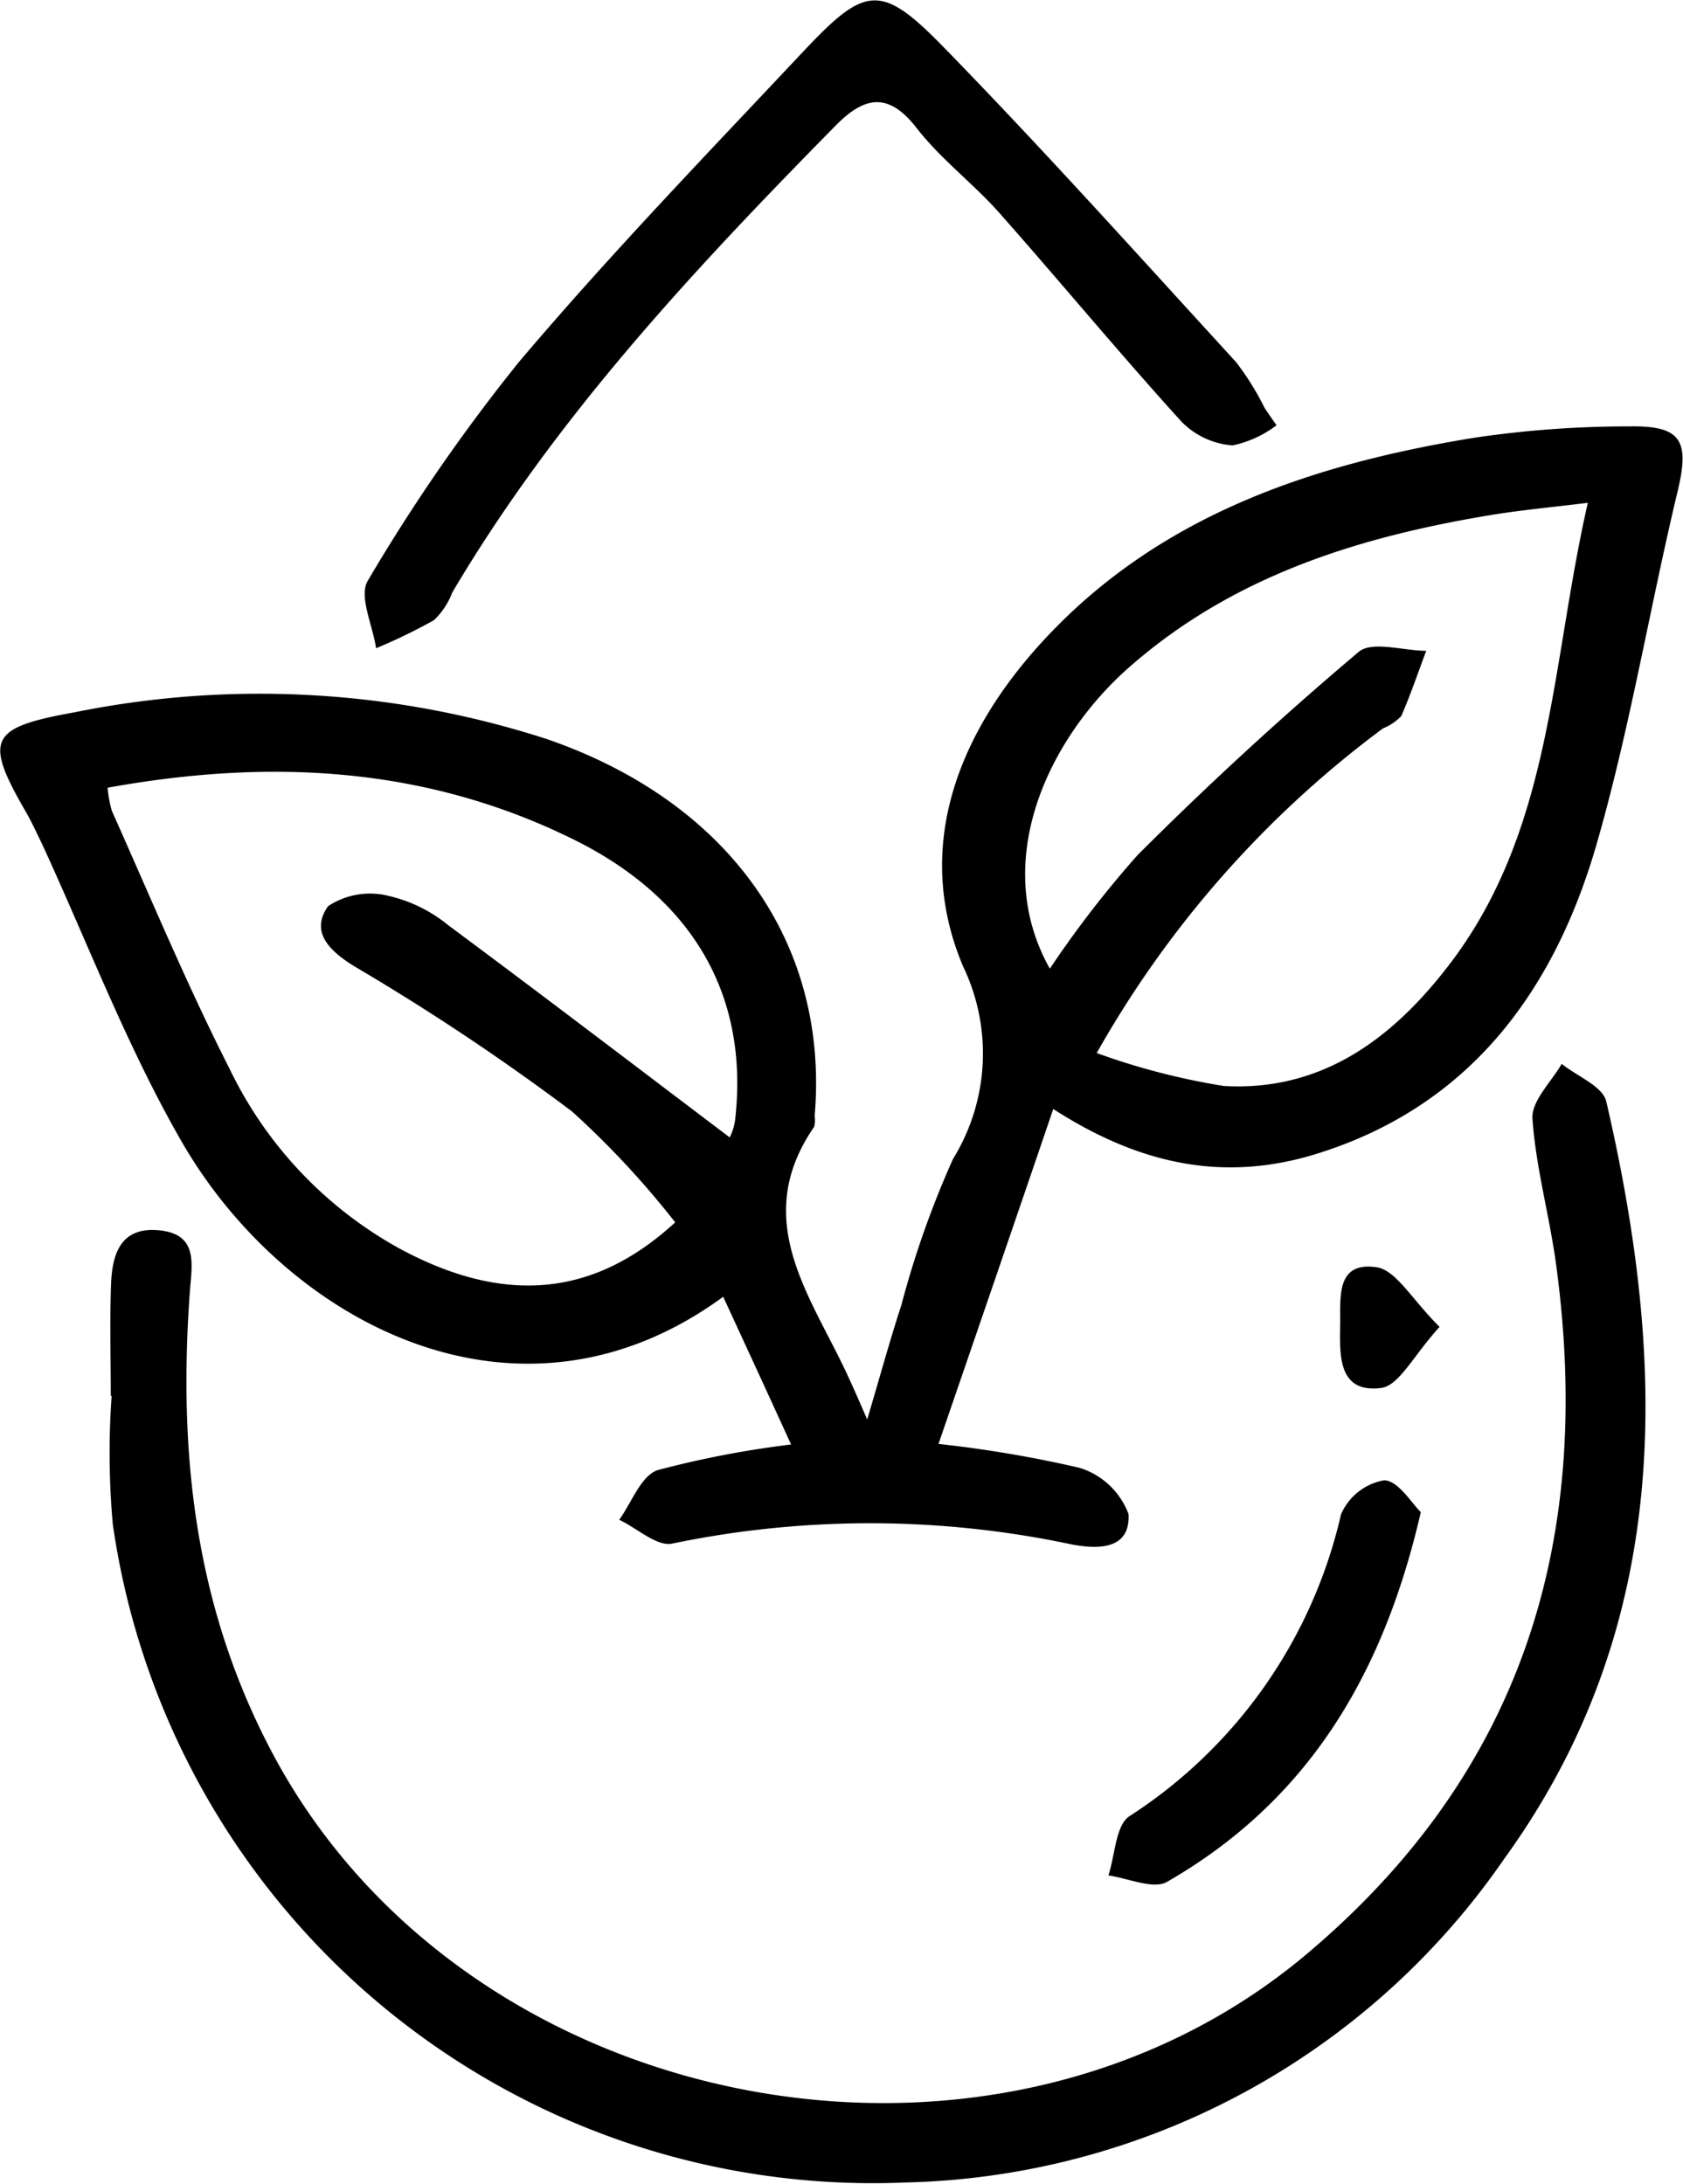 <svg xmlns="http://www.w3.org/2000/svg" viewBox="0 0 59.25 76.88">
  <path class="cls-1" d="M1196.46,3236.1c-1.4,4.11-2.68,7.83-4.04,11.79a42.349,42.349,0,0,1,4.96.84,2.685,2.685,0,0,1,1.73,1.63c0.07,1.26-1.08,1.25-2.04,1.06a34.185,34.185,0,0,0-14.03-.02c-0.53.11-1.23-.54-1.86-0.84,0.44-.61.77-1.56,1.36-1.75a34.664,34.664,0,0,1,4.69-.9c-0.83-1.82-1.6-3.49-2.39-5.2-7.21,5.28-15.4.91-19.07-5.47-1.91-3.32-3.29-6.95-4.9-10.45-0.2-.41-0.39-0.83-0.62-1.22-1.44-2.5-1.21-2.9,1.73-3.43a32.82,32.82,0,0,1,16.63.93c6.41,2.2,9.97,7.18,9.45,13.27a0.983,0.983,0,0,1-.02.39c-2.28,3.31-.07,6,1.21,8.81,0.19,0.41.37,0.82,0.66,1.49,0.44-1.48.79-2.76,1.2-4.02a33.44,33.44,0,0,1,1.82-5.15,7.071,7.071,0,0,0,.36-6.77c-1.75-4.12-.24-8.11,2.72-11.37,4.08-4.49,9.5-6.31,15.27-7.25a37.121,37.121,0,0,1,5.48-.4c1.84-.03,2.1.53,1.68,2.29-1,4.17-1.69,8.43-2.89,12.55-1.51,5.12-4.49,9.14-9.89,10.79C1202.55,3238.64,1199.61,3238.13,1196.46,3236.1Zm-13.31,3.99a31.094,31.094,0,0,0-3.64-3.91,82,82,0,0,0-7.65-5.1c-0.96-.59-1.54-1.25-0.93-2.12a2.675,2.675,0,0,1,2.14-.36,5.121,5.121,0,0,1,2.09,1.03c3.33,2.47,6.63,4.99,9.91,7.47a1.985,1.985,0,0,0,.19-0.62c0.49-4.3-1.42-7.73-5.61-9.83-5.23-2.61-10.74-2.9-16.48-1.86a3.9,3.9,0,0,0,.15.82c1.36,3.04,2.64,6.12,4.15,9.09a14.286,14.286,0,0,0,5.99,6.32C1177.08,3242.97,1180.25,3242.76,1183.15,3240.09Zm13.19-8.93a36.862,36.862,0,0,1,3.09-4q3.735-3.735,7.78-7.15c0.47-.4,1.57-0.04,2.38-0.04-0.29.77-.55,1.55-0.88,2.3a1.839,1.839,0,0,1-.64.43,36.615,36.615,0,0,0-10.08,11.43,24.342,24.342,0,0,0,4.48,1.16c3.53,0.2,6.05-1.76,8.05-4.43,3.52-4.72,3.47-10.48,4.76-16.1-1.3.16-2.39,0.26-3.47,0.44-4.62.77-8.98,2.13-12.61,5.29C1196.26,3223.04,1194.23,3227.41,1196.34,3231.16Zm-33.06,15.04c0-1.31-.04-2.63.01-3.94,0.04-1.06.34-2.02,1.69-1.89s1.17,1.13,1.09,2.08c-0.43,5.76.16,11.27,3,16.51,6.89,12.68,25.28,16.17,36.31,6.89,7.65-6.44,10.08-14.63,8.79-24.22-0.23-1.74-.72-3.45-0.84-5.19-0.04-.62.66-1.29,1.03-1.93,0.54,0.44,1.45.79,1.57,1.33,2.16,9.32,2.34,18.45-3.59,26.65a26.346,26.346,0,0,1-21.1,11.4,27.028,27.028,0,0,1-27.89-23.18,28.267,28.267,0,0,1-.04-4.51h-0.03Zm41.04-34.17a3.829,3.829,0,0,1-1.55.71,2.816,2.816,0,0,1-1.78-.82c-2.2-2.42-4.28-4.94-6.45-7.39-0.91-1.02-2.04-1.87-2.88-2.95-1.01-1.31-1.86-1.12-2.87-.09-4.99,5.07-9.84,10.26-13.49,16.43a2.609,2.609,0,0,1-.64.97,19.18,19.18,0,0,1-2.04.99c-0.12-.81-0.62-1.85-0.29-2.38a64.041,64.041,0,0,1,5.33-7.71c3.2-3.78,6.65-7.35,10.04-10.96,2.16-2.29,2.71-2.36,4.92-.09,3.51,3.6,6.87,7.35,10.27,11.06a9.575,9.575,0,0,1,1.01,1.62C1204.04,3211.63,1204.18,3211.83,1204.32,3212.03Zm5.08,38.26c-1.35,5.87-4.07,10.22-8.94,13.02-0.48.27-1.36-.13-2.06-0.23,0.24-.71.25-1.77,0.75-2.09a17.2,17.2,0,0,0,7.44-10.62,2.036,2.036,0,0,1,1.52-1.2C1208.61,3249.18,1209.09,3250,1209.4,3250.29Zm0.66-6.52c-0.92,1.01-1.42,2.06-2.05,2.15-1.5.19-1.47-1.1-1.45-2.18,0.02-.96-0.18-2.28,1.28-2.07C1208.53,3241.77,1209.09,3242.81,1210.06,3243.77Z" transform="translate(-1159.38 -3197.06)"/>
</svg>
